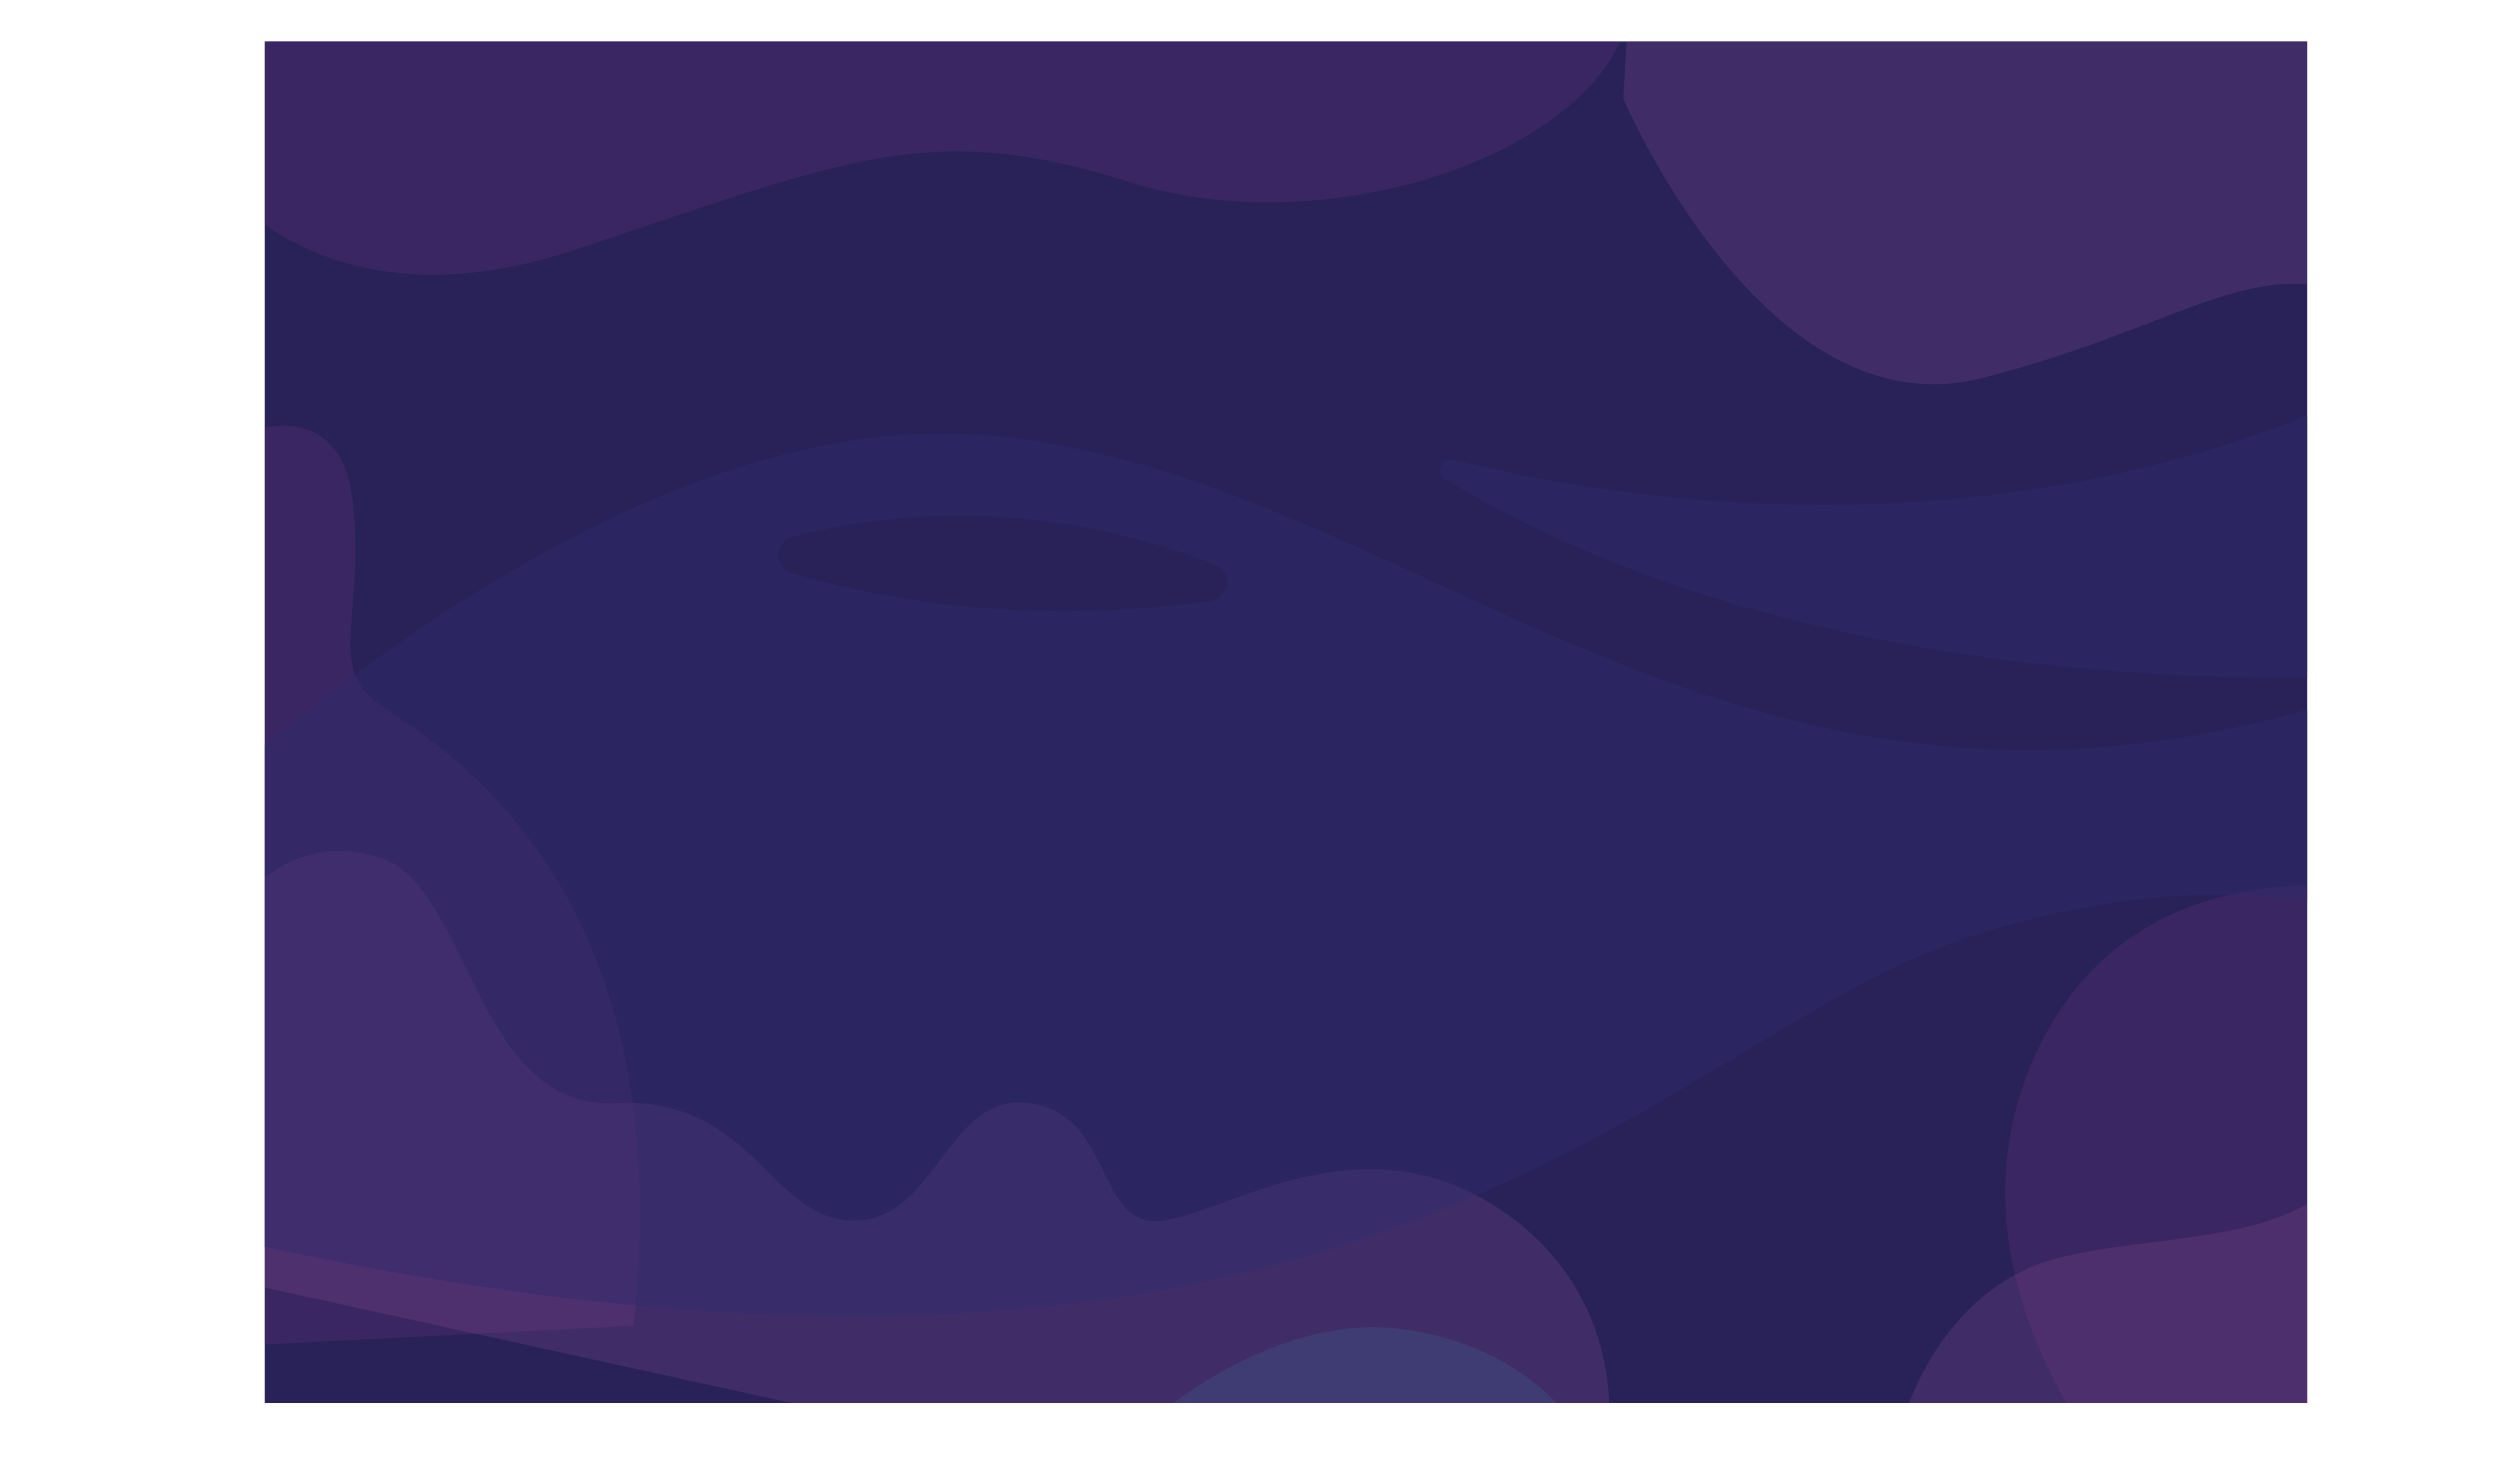 <svg xmlns="http://www.w3.org/2000/svg" preserveAspectRatio="none" xmlns:xlink="http://www.w3.org/1999/xlink" viewBox="0 0 918.02 543.79">
  <defs>
    <style>.cls-1{fill:none;}.cls-2{isolation:isolate;}.cls-3{mix-blend-mode:multiply;}.cls-4{clip-path:url(#clip-path);}.cls-5{fill:#282259;}.cls-6{fill:#803884;opacity:0.21;}.cls-7{fill:#aa5ba5;opacity:0.19;}.cls-8{fill:#34b8d6;opacity:0.11;}.cls-9{fill:#2f2b6d;opacity:0.45;}</style>
    <clipPath id="clip-path" transform="translate(97.22 15.2)">
      <rect class="cls-1" width="750" height="500" />
    </clipPath>
  </defs>
  <g class="cls-2">
    <g id="Capa_2" data-name="Capa 2">
      <g id="BACKGROUND" class="cls-3">
        <g class="cls-4">
          <rect class="cls-5" x="97.22" y="15.2" width="750" height="500" />
          <path class="cls-6" d="M-6.81,143.67s34.75-14.35,39.16,25.39-8.83,59.6,7.73,72.85S154,302,135.45,471.61L-3,478.66l-1-133Z" transform="translate(97.22 15.2)" />
          <path class="cls-6" d="M-26.3,40.53s39.22,69.59,140.11,36,130.9-47.93,203.72-24.89S489,41.45,501-9.24H-21.69Z" transform="translate(97.22 15.2)" />
          <path class="cls-7" d="M600.67,509.59s12.24-51.94,59.3-63.23,108.35-.88,118.18-63.24V509.59Z" transform="translate(97.22 15.2)" />
          <path class="cls-7" d="M-6.81,314.16s17.39-24.57,49.54-14.29,34.71,92.58,85.82,90S185.44,433,216.3,433s34.07-47.58,64.93-43.08S305,436.8,330.08,433s71.36-36.65,120.86-5.79,42.43,82.43,42.43,82.43H237.51L-4,456.73Z" transform="translate(97.22 15.2)" />
          <path class="cls-8" d="M325.78,506.28s43.54-39.22,90.82-33.55,65.45,36.86,65.45,36.86Z" transform="translate(97.22 15.2)" />
          <path class="cls-7" d="M498.87,21S551,143.91,630.5,123.66,733.2,73,780.93,99.07V-15.2H501Z" transform="translate(97.22 15.2)" />
          <path class="cls-6" d="M781.67,312.74S687.58,290.15,650.23,372s31.6,156.57,31.6,156.57H802.49Z" transform="translate(97.22 15.2)" />
          <path class="cls-9" d="M268.29,144.91c-170-17-357,199.75-365.51,201.88l25.5,78.63c465.39,123.25,575.89-55.25,694.9-95.63s197.63,6.37,197.63,6.37V219.29C557.3,338.29,438.3,161.91,268.29,144.91Zm-74.57,37c29.37-7.69,87.64-16.18,155.22,10.21a6.94,6.94,0,0,1-1.52,13.34c-31.09,4.44-90.56,8.56-153.92-10.21A6.93,6.93,0,0,1,193.72,181.94Z" transform="translate(97.22 15.2)" />
          <path class="cls-9" d="M804.66,231.09s-217.28,23.27-371.15-70.38a3.88,3.88,0,0,1,2.94-7.1c59.07,14.88,216.06,42.14,361.81-39.25Z" transform="translate(97.22 15.2)" />
        </g>
      </g>
    </g>
  </g>
</svg>